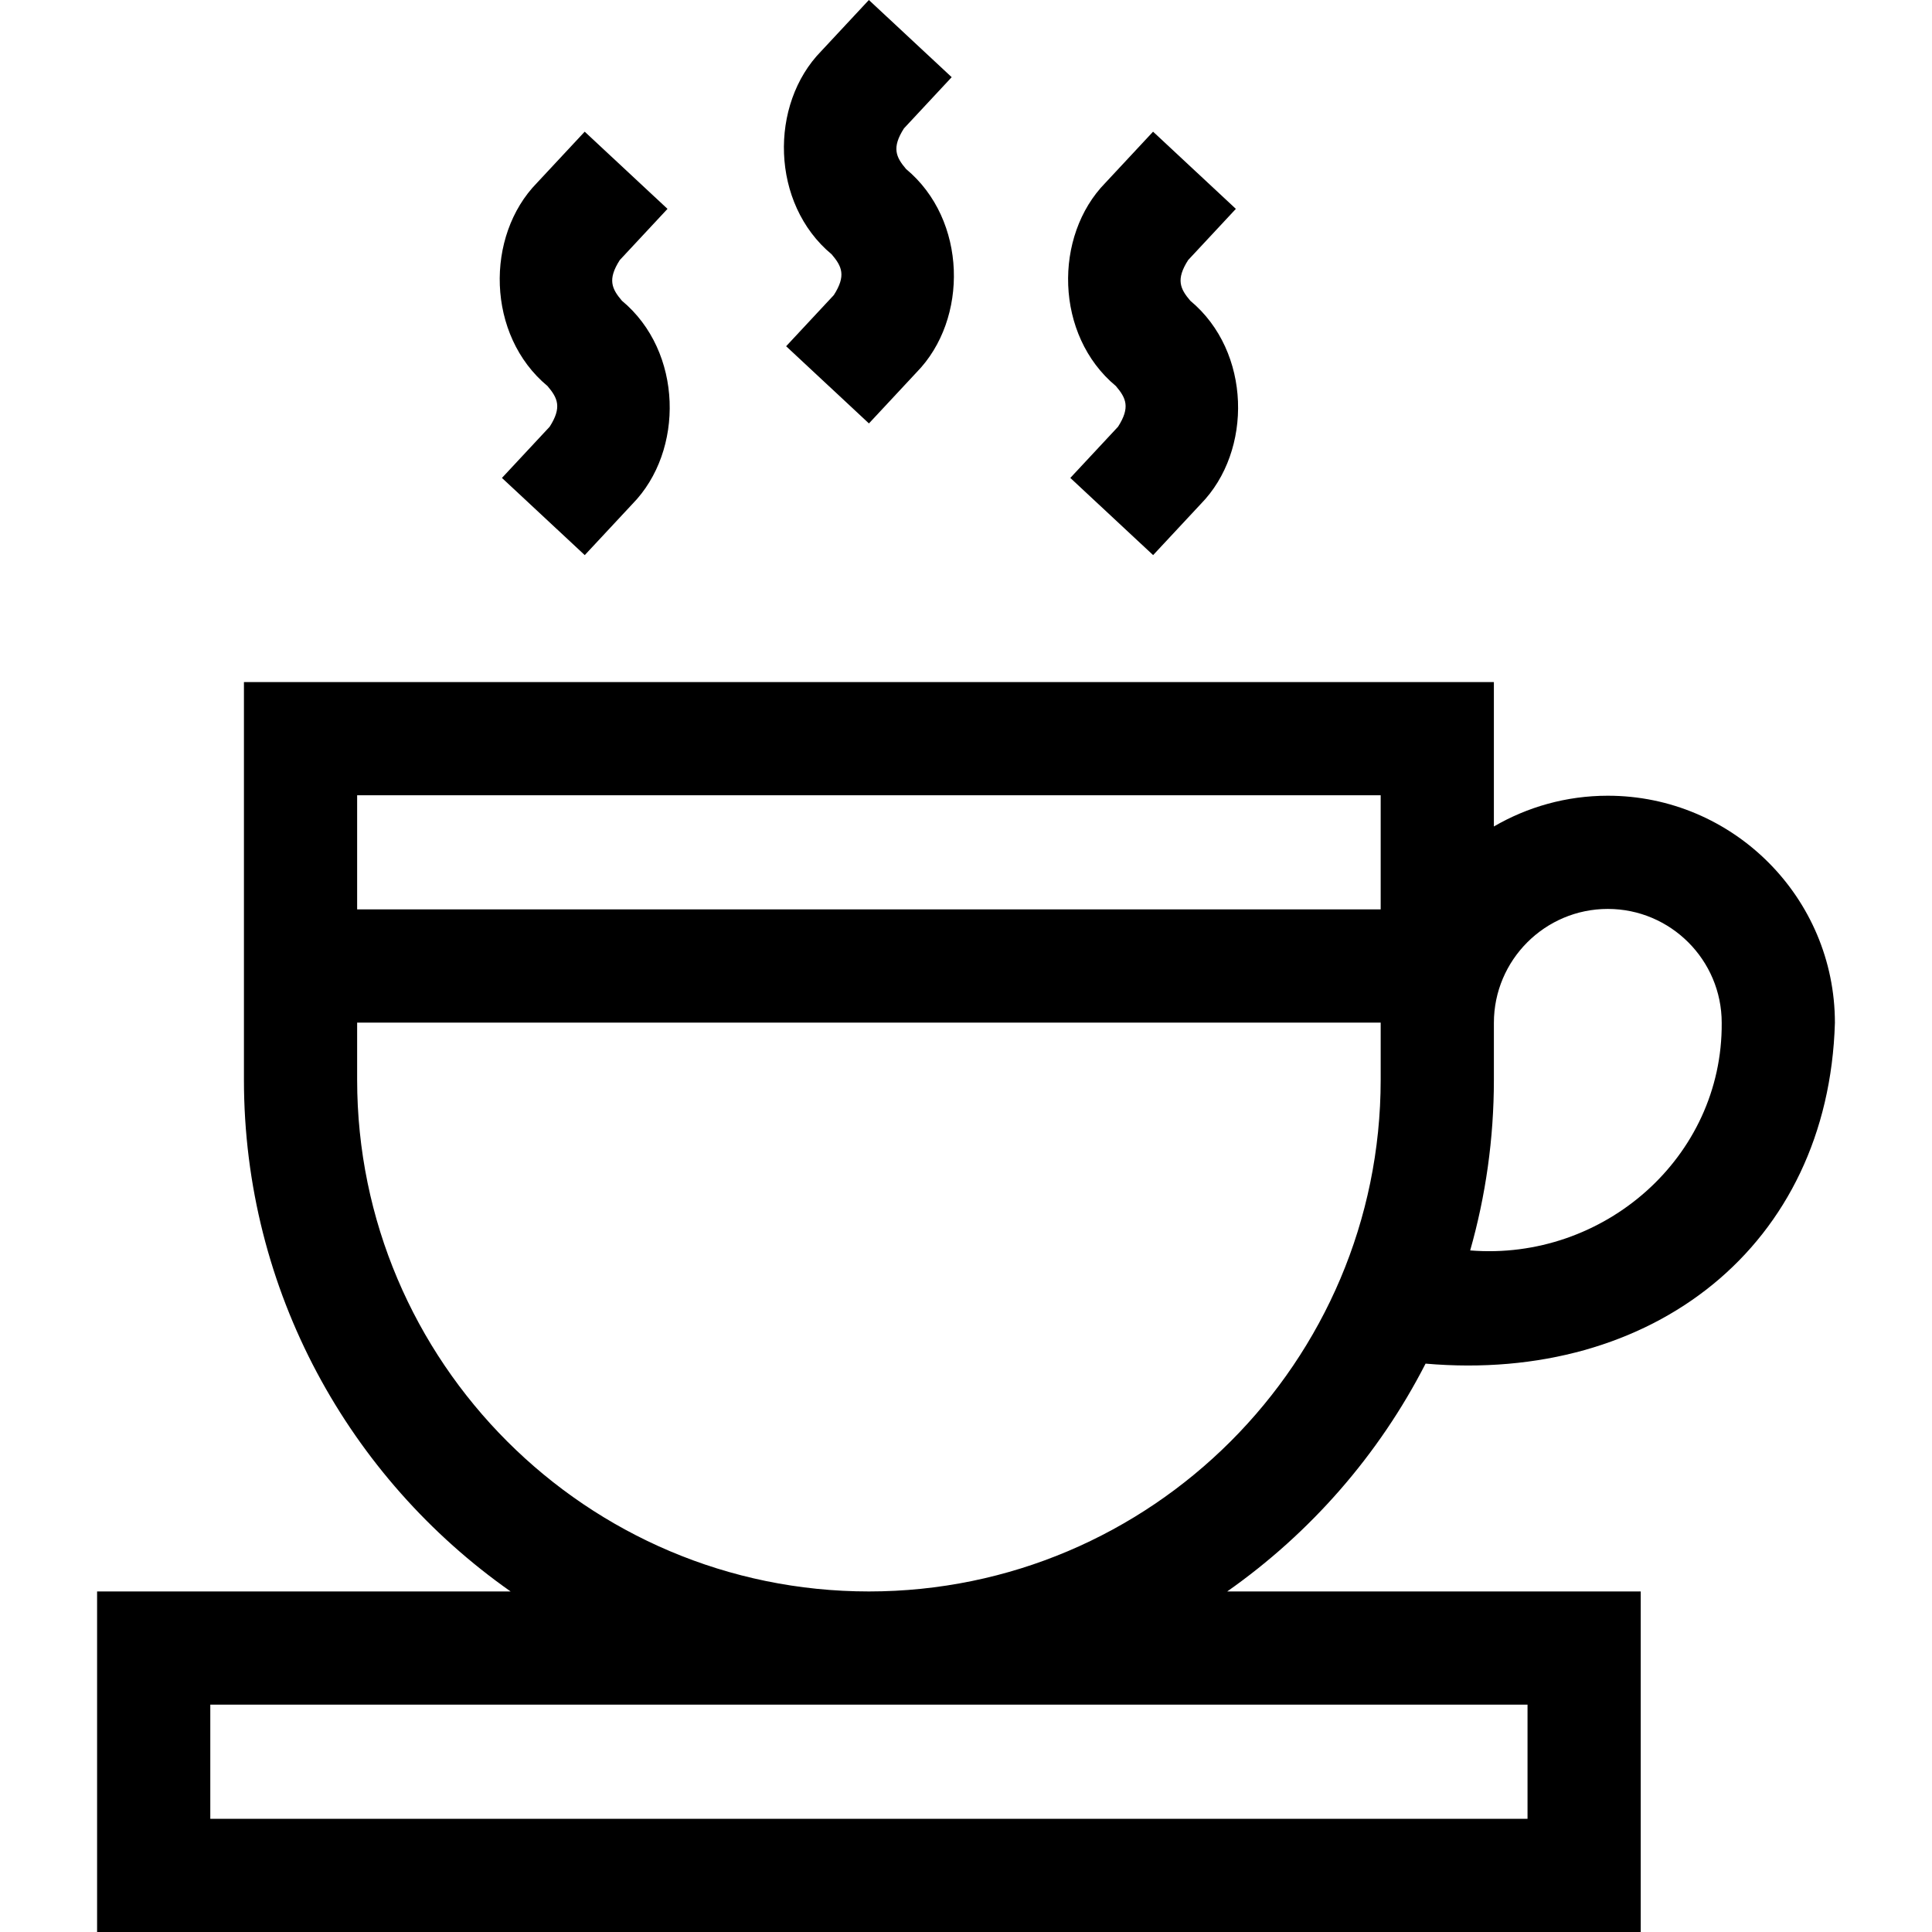 <svg id="Capa_1" enable-background="new 0 0 512 512" height="512" viewBox="0 0 512 512" width="512" xmlns="http://www.w3.org/2000/svg"><g><path d="m377.791 361.375c60.209 5.235 106.752-31.205 108.478-90.312 0-33.188-27-60.188-60.188-60.188-10.997 0-21.306 2.979-30.188 8.151v-38.276h-331.248v105.375c0 56.027 27.969 105.638 70.672 135.625h-109.587v90.25h409.08v-90.25h-109.587c22.064-15.494 40.198-36.223 52.568-60.375zm48.291-120.5c16.646 0 30.188 13.542 30.188 30.188.267 35.681-31.335 63.169-66.658 60.312 4.092-14.388 6.283-29.568 6.283-45.25v-15.062c0-16.646 13.542-30.188 30.187-30.188zm-60.187-30.125v30.25h-271.25v-30.25zm38.915 241v30.25h-349.08v-30.25zm-174.539-30c-74.785 0-135.626-60.841-135.626-135.625v-15.125h271.25v15.125c0 74.784-60.841 135.625-135.624 135.625z"/><path d="m220.412 67.414c2.695 3.169 3.862 5.639.559 10.785l-12.638 13.558 21.945 20.455 12.638-13.558c13.772-14.061 13.42-40.391-2.79-53.854-2.695-3.168-3.862-5.639-.56-10.784l12.641-13.562-21.945-20.454-12.641 13.562c-13.772 14.06-13.418 40.39 2.791 53.852z"/><path d="m145.1 102.312c2.695 3.169 3.862 5.639.559 10.785l-12.638 13.558 21.945 20.455 12.638-13.558c13.772-14.061 13.42-40.391-2.79-53.854-2.695-3.168-3.862-5.639-.56-10.784l12.641-13.562-21.945-20.455-12.641 13.562c-13.772 14.061-13.418 40.39 2.791 53.853z"/><path d="m295.725 102.312c2.695 3.169 3.862 5.639.559 10.785l-12.638 13.558 21.945 20.455 12.638-13.558c13.772-14.061 13.42-40.391-2.79-53.854-2.695-3.168-3.862-5.639-.56-10.784l12.641-13.562-21.945-20.455-12.641 13.562c-13.772 14.061-13.418 40.39 2.791 53.853z"/></g></svg>